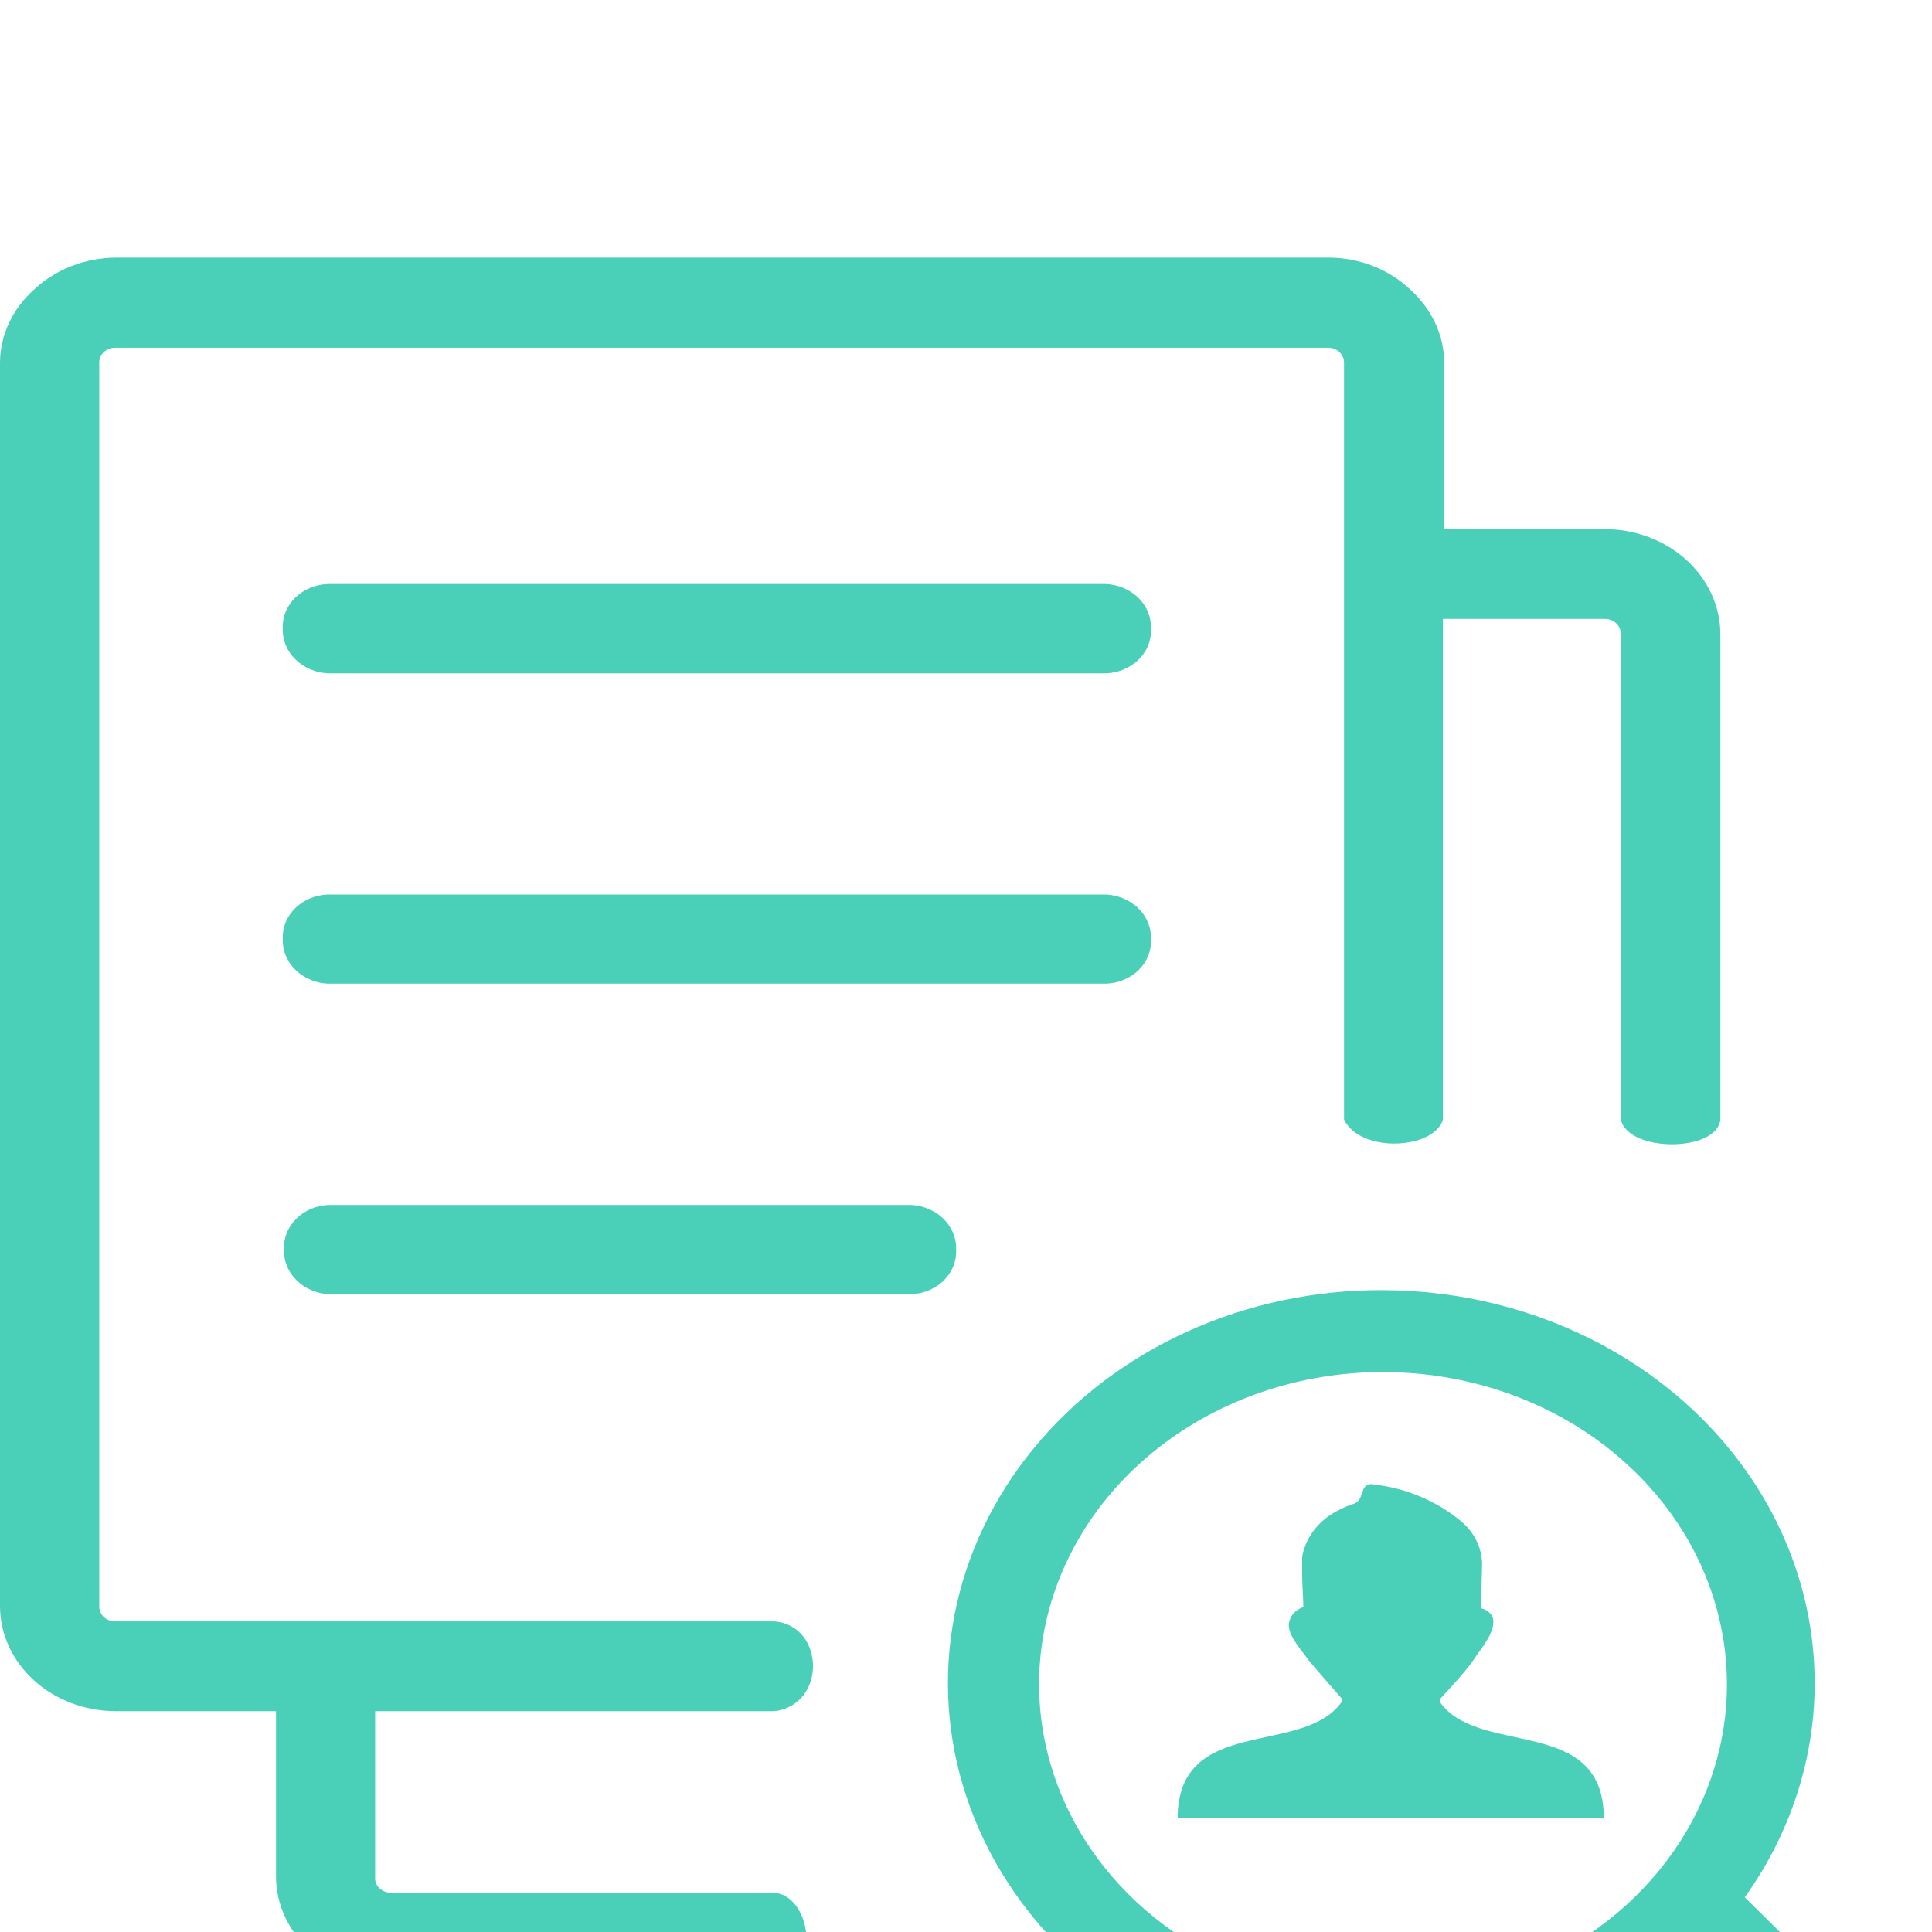 <svg width="30" height="30" viewBox="0 0 30 30" fill="none" xmlns="http://www.w3.org/2000/svg">
<g filter="url(#filter0_i_193_85)">
<path fill-rule="evenodd" clip-rule="evenodd" d="M21.475 16.033C22.684 16.036 23.869 16.335 24.906 16.898C25.943 17.461 26.794 18.267 27.369 19.232C27.944 20.197 28.221 21.285 28.173 22.381C28.124 23.477 27.751 24.541 27.093 25.461L30 28.337L27.994 30L25.192 27.202C24.319 27.735 23.32 28.074 22.276 28.192C21.233 28.311 20.173 28.206 19.182 27.884C18.191 27.563 17.297 27.036 16.572 26.344C15.847 25.652 15.311 24.815 15.007 23.901C14.702 22.987 14.639 22.021 14.821 21.08C15.003 20.139 15.425 19.251 16.055 18.485C16.684 17.72 17.502 17.099 18.444 16.673C19.385 16.247 20.424 16.028 21.475 16.033ZM5.109 16.096C4.916 16.087 4.735 16.009 4.604 15.879C4.473 15.749 4.404 15.579 4.41 15.403C4.405 15.316 4.42 15.228 4.453 15.146C4.485 15.064 4.536 14.988 4.601 14.924C4.666 14.859 4.744 14.807 4.831 14.77C4.919 14.734 5.013 14.713 5.109 14.71H14.148C14.341 14.72 14.522 14.798 14.652 14.927C14.783 15.057 14.853 15.227 14.847 15.403C14.851 15.49 14.837 15.577 14.804 15.66C14.772 15.742 14.721 15.817 14.656 15.882C14.591 15.946 14.513 15.998 14.426 16.035C14.338 16.072 14.244 16.093 14.148 16.096H5.109ZM22.417 4.216H24.923C25.397 4.218 25.851 4.39 26.186 4.694C26.521 4.998 26.711 5.41 26.714 5.84V13.384C26.66 13.894 25.286 13.899 25.168 13.384V5.84C25.168 5.81 25.162 5.779 25.149 5.751C25.137 5.723 25.119 5.698 25.095 5.676C25.072 5.655 25.043 5.638 25.012 5.626C24.982 5.615 24.948 5.61 24.915 5.61H22.406V13.384C22.274 13.845 21.128 13.916 20.87 13.384V1.626C20.869 1.566 20.843 1.509 20.798 1.465C20.774 1.444 20.746 1.427 20.715 1.415C20.684 1.404 20.651 1.398 20.618 1.399H1.794C1.76 1.398 1.727 1.404 1.696 1.415C1.665 1.427 1.637 1.444 1.613 1.465C1.567 1.51 1.541 1.569 1.541 1.631V20.945C1.541 21.006 1.567 21.066 1.613 21.111C1.637 21.132 1.665 21.149 1.696 21.16C1.727 21.172 1.76 21.177 1.794 21.177H12.031C12.806 21.248 12.838 22.463 12.031 22.571H5.825V25.161C5.824 25.192 5.83 25.222 5.842 25.25C5.855 25.278 5.873 25.303 5.897 25.325C5.921 25.346 5.949 25.363 5.98 25.375C6.011 25.386 6.044 25.391 6.077 25.391H12.031C12.593 25.449 12.773 26.611 12.031 26.785H6.088C5.852 26.784 5.619 26.741 5.402 26.657C5.184 26.573 4.988 26.451 4.824 26.296C4.656 26.147 4.521 25.968 4.429 25.772C4.336 25.575 4.288 25.363 4.286 25.149V22.571H1.791C1.317 22.569 0.862 22.397 0.527 22.092C0.191 21.788 0.002 21.375 0 20.945L0 1.626C0.002 1.413 0.05 1.203 0.143 1.008C0.235 0.813 0.369 0.636 0.538 0.488C0.702 0.335 0.899 0.213 1.116 0.129C1.333 0.045 1.566 0.001 1.802 0L20.626 0C20.862 0 21.095 0.044 21.312 0.127C21.529 0.211 21.726 0.334 21.89 0.488C22.058 0.638 22.192 0.816 22.285 1.013C22.377 1.21 22.425 1.422 22.427 1.636V4.216H22.417ZM5.091 6.455C4.897 6.445 4.716 6.367 4.586 6.237C4.455 6.108 4.385 5.937 4.391 5.762C4.387 5.674 4.401 5.587 4.434 5.505C4.466 5.423 4.517 5.347 4.582 5.283C4.647 5.218 4.725 5.166 4.813 5.129C4.9 5.093 4.994 5.072 5.091 5.068H17.173C17.366 5.077 17.548 5.155 17.679 5.285C17.81 5.415 17.879 5.586 17.872 5.762C17.877 5.849 17.862 5.936 17.83 6.019C17.797 6.101 17.747 6.176 17.682 6.241C17.617 6.305 17.538 6.357 17.451 6.394C17.363 6.431 17.269 6.452 17.173 6.455H5.091ZM5.091 11.274C4.898 11.265 4.717 11.187 4.586 11.058C4.455 10.929 4.385 10.759 4.391 10.584C4.387 10.496 4.401 10.409 4.434 10.327C4.466 10.245 4.517 10.169 4.582 10.104C4.647 10.04 4.725 9.988 4.813 9.951C4.9 9.914 4.994 9.894 5.091 9.89H17.173C17.366 9.899 17.548 9.977 17.679 10.107C17.81 10.236 17.879 10.408 17.872 10.584C17.877 10.671 17.862 10.758 17.83 10.84C17.797 10.922 17.747 10.997 17.681 11.062C17.616 11.126 17.538 11.178 17.451 11.214C17.363 11.251 17.269 11.271 17.173 11.274H5.091ZM20.333 21.797C20.222 21.638 20.012 21.419 20.012 21.23C20.016 21.169 20.039 21.11 20.079 21.061C20.119 21.012 20.175 20.975 20.238 20.955C20.238 20.796 20.22 20.635 20.22 20.466C20.22 20.371 20.22 20.276 20.22 20.183C20.225 20.134 20.236 20.086 20.255 20.039C20.335 19.799 20.513 19.595 20.752 19.468C20.836 19.419 20.927 19.38 21.021 19.351C21.19 19.294 21.11 19.048 21.29 19.045C21.831 19.1 22.337 19.315 22.729 19.658C22.906 19.825 23.008 20.046 23.014 20.278L22.997 20.974C23.039 20.982 23.077 21 23.109 21.025C23.141 21.05 23.166 21.082 23.18 21.118C23.239 21.335 22.989 21.606 22.874 21.785C22.758 21.963 22.355 22.385 22.355 22.39C22.357 22.42 22.369 22.448 22.39 22.471C23.03 23.267 24.904 22.651 24.904 24.236H18.286C18.286 22.651 20.169 23.259 20.8 22.471C20.824 22.447 20.839 22.419 20.846 22.388C20.846 22.388 20.373 21.851 20.33 21.79L20.333 21.797ZM21.481 17.305C22.537 17.306 23.569 17.591 24.446 18.124C25.324 18.658 26.008 19.415 26.411 20.301C26.814 21.187 26.919 22.162 26.713 23.102C26.506 24.043 25.997 24.906 25.25 25.584C24.503 26.261 23.551 26.723 22.515 26.909C21.48 27.096 20.406 27 19.43 26.632C18.455 26.265 17.621 25.644 17.035 24.847C16.448 24.049 16.135 23.112 16.135 22.153C16.135 21.516 16.273 20.885 16.542 20.297C16.811 19.708 17.204 19.173 17.701 18.723C18.197 18.273 18.787 17.916 19.435 17.672C20.084 17.429 20.779 17.304 21.481 17.305Z" fill="#37CBB0" fill-opacity="0.901"/>
</g>
<defs>
<filter id="filter0_i_193_85" x="0" y="0" width="30" height="34" filterUnits="userSpaceOnUse" color-interpolation-filters="sRGB">
<feFlood flood-opacity="0" result="BackgroundImageFix"/>
<feBlend mode="normal" in="SourceGraphic" in2="BackgroundImageFix" result="shape"/>
<feColorMatrix in="SourceAlpha" type="matrix" values="0 0 0 0 0 0 0 0 0 0 0 0 0 0 0 0 0 0 127 0" result="hardAlpha"/>
<feOffset dy="4"/>
<feGaussianBlur stdDeviation="2"/>
<feComposite in2="hardAlpha" operator="arithmetic" k2="-1" k3="1"/>
<feColorMatrix type="matrix" values="0 0 0 0 0 0 0 0 0 0 0 0 0 0 0 0 0 0 0.25 0"/>
<feBlend mode="normal" in2="shape" result="effect1_innerShadow_193_85"/>
</filter>
</defs>
</svg>
